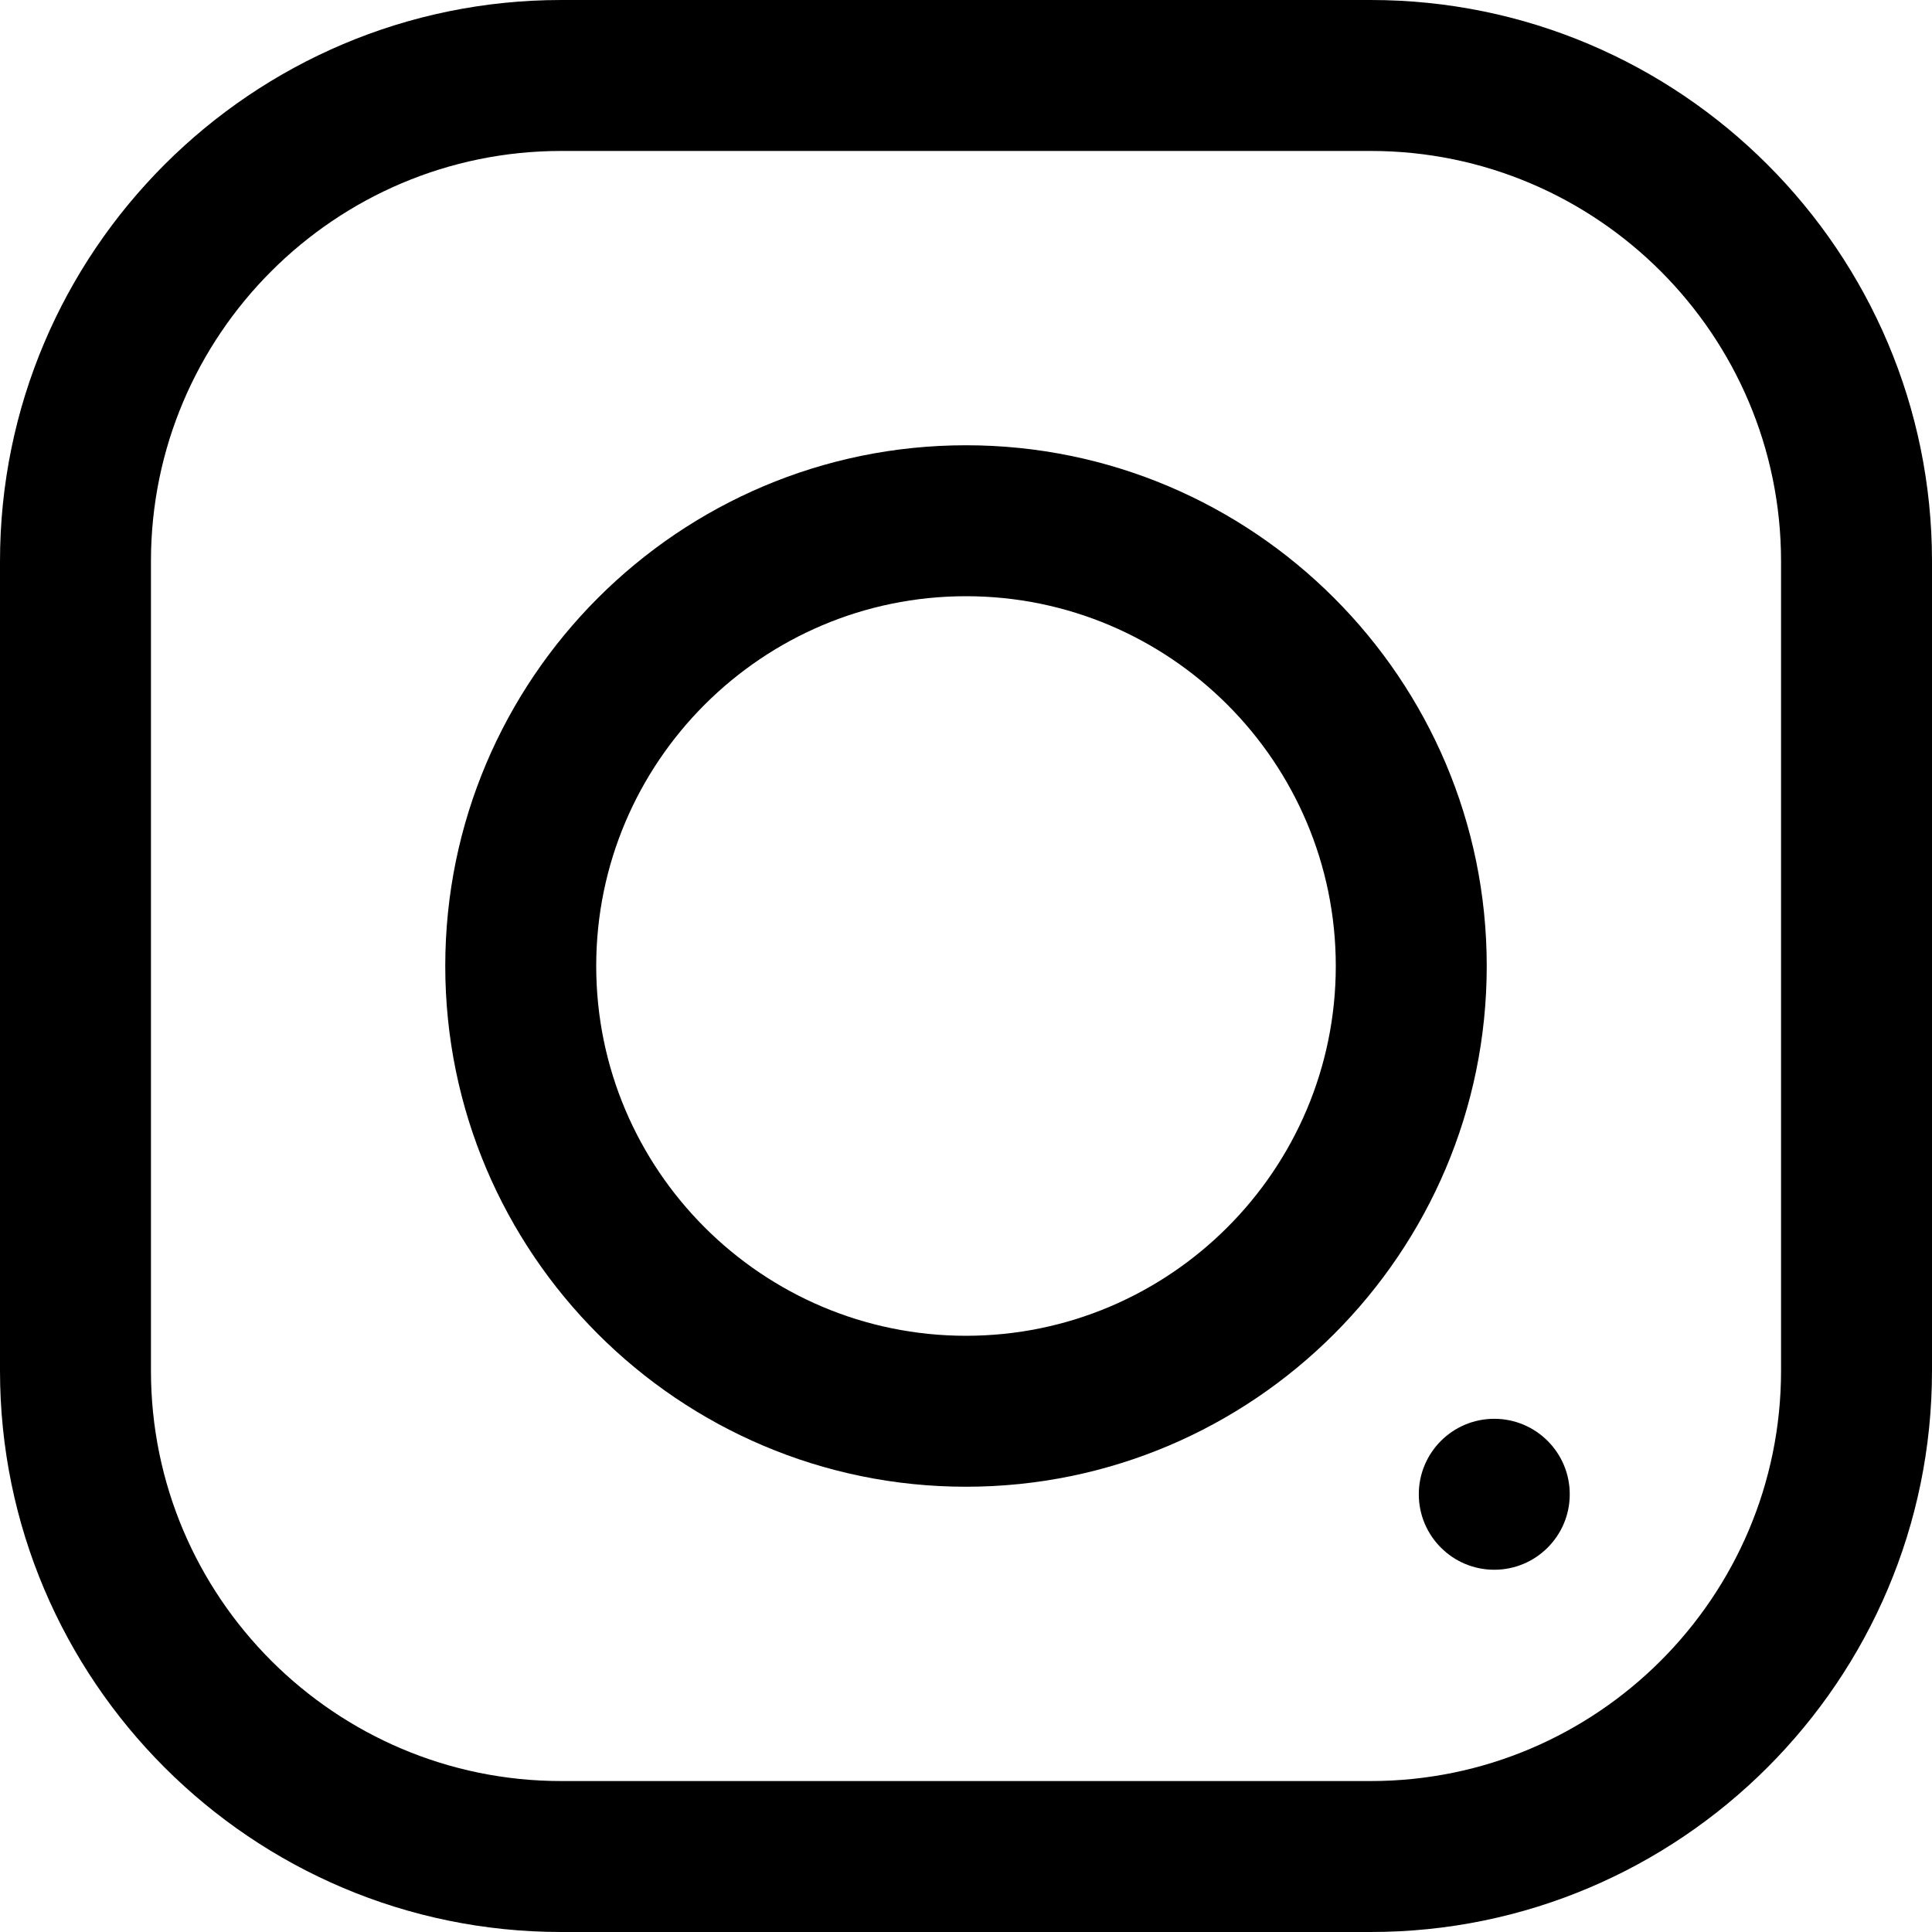 <svg width="30" height="30" viewBox="0 0 30 30" fill="none" xmlns="http://www.w3.org/2000/svg">
<path d="M21.285 30H8.715C3.909 30 0 26.091 0 21.285V8.715C0 3.909 3.909 0 8.715 0H21.285C26.091 0 30 3.909 30 8.714V21.285C30 26.091 26.091 30 21.285 30ZM27.656 8.715C27.656 5.202 24.798 2.344 21.285 2.344H8.715C5.202 2.344 2.344 5.202 2.344 8.714V21.285C2.344 24.798 5.202 27.656 8.715 27.656H21.285C24.798 27.656 27.656 24.798 27.656 21.285V8.715Z" fill="currentColor"/>
<path d="M15 23.086C10.541 23.086 6.914 19.459 6.914 15C6.914 10.541 10.541 6.914 15 6.914C19.459 6.914 23.086 10.541 23.086 15C23.086 19.459 19.459 23.086 15 23.086ZM15 9.258C11.834 9.258 9.258 11.834 9.258 15C9.258 18.166 11.834 20.742 15 20.742C18.166 20.742 20.742 18.166 20.742 15C20.742 11.834 18.166 9.258 15 9.258Z" fill="currentColor"/>
<path d="M23.203 22.031C23.85 22.031 24.375 22.556 24.375 23.203C24.375 23.85 23.85 24.375 23.203 24.375C22.556 24.375 22.031 23.85 22.031 23.203C22.031 22.556 22.556 22.031 23.203 22.031Z" fill="currentColor"/>
</svg>
